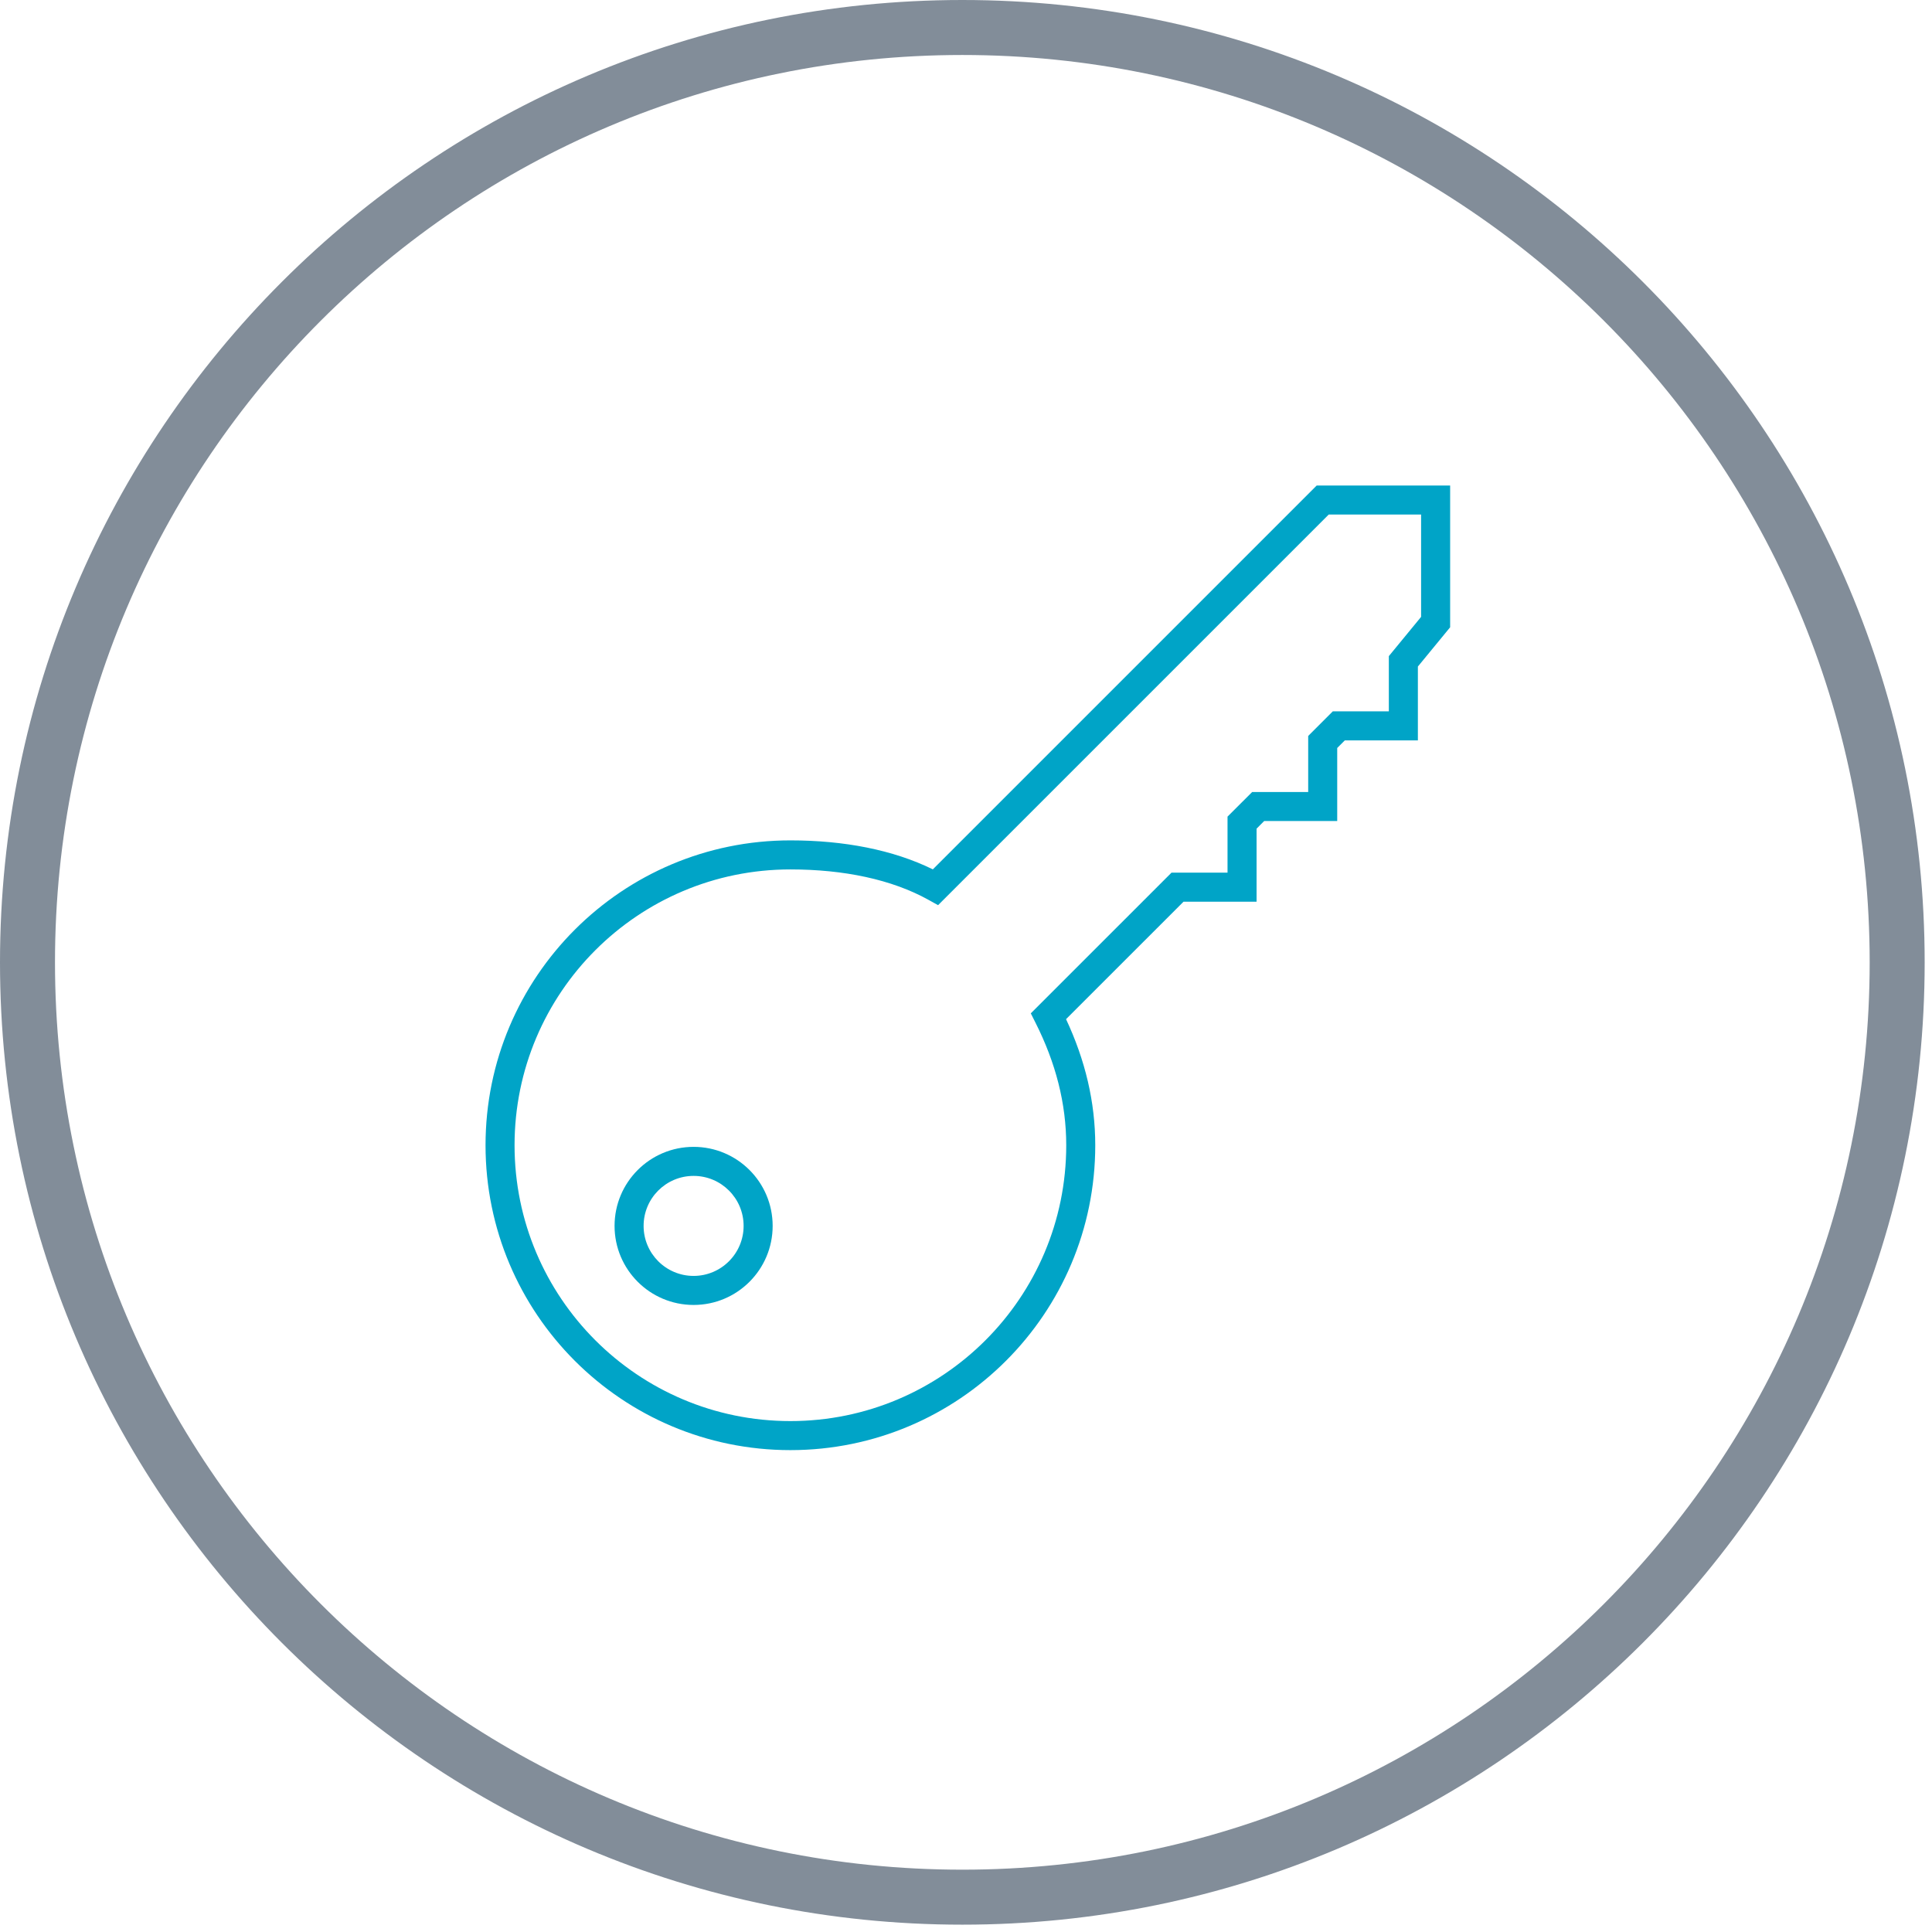 <?xml version="1.0" encoding="UTF-8"?>
<svg width="93px" height="93px" viewBox="0 0 93 93" version="1.1" xmlns="http://www.w3.org/2000/svg" xmlns:xlink="http://www.w3.org/1999/xlink">
    <!-- Generator: Sketch 51.2 (57519) - http://www.bohemiancoding.com/sketch -->
    <title>icons / search agent - pebble</title>
    <desc>Created with Sketch.</desc>
    <defs></defs>
    <g id="Page-1" stroke="none" stroke-width="1" fill="none" fill-rule="evenodd">
        <g id="icons-/-security---pebble">
            <path d="M46.324,92.647 C20.74,92.647 0,71.907 0,46.324 C0,20.74 20.74,0 46.324,0 C71.907,0 92.647,20.74 92.647,46.324 C92.647,71.907 71.907,92.647 46.324,92.647 Z M46.324,90 C70.445,90 90,70.445 90,46.324 C90,22.202 70.445,2.647 46.324,2.647 C22.202,2.647 2.647,22.202 2.647,46.324 C2.647,70.445 22.202,90 46.324,90 Z" id="Oval-5" fill="#828D99" fill-rule="nonzero"></path>
            <g id="Stroke-4239-+-Stroke-4240" stroke-width="1" fill-rule="evenodd" transform="translate(23.294, 23.294)" fill="#00A4C7">
                <path d="M12.501,35.717 C12.501,34.387 11.423,33.31 10.094,33.31 C8.764,33.31 7.687,34.387 7.687,35.717 C7.687,37.046 8.765,38.124 10.094,38.124 C11.423,38.124 12.501,37.045 12.501,35.717 Z M13.899,35.717 C13.899,37.817 12.195,39.522 10.094,39.522 C7.993,39.522 6.289,37.818 6.289,35.717 C6.289,33.615 7.992,31.912 10.094,31.912 C12.195,31.912 13.899,33.615 13.899,35.717 Z" id="Stroke-4239" fill-rule="nonzero"></path>
                <path d="M40.087,0.077 L46.511,0.077 L46.511,6.901 L44.958,8.791 L44.958,12.345 L41.442,12.345 L41.075,12.712 L41.075,16.227 L37.56,16.227 L37.193,16.595 L37.193,20.11 L33.678,20.11 L28.022,25.765 C28.943,27.732 29.428,29.748 29.428,31.835 C29.428,39.939 22.858,46.51 14.753,46.51 C6.648,46.51 0.078,39.939 0.078,31.835 C0.078,23.729 6.647,17.159 14.753,17.159 C17.328,17.159 19.694,17.612 21.61,18.554 L40.087,0.077 Z M40.666,1.475 L21.862,20.278 L21.401,20.022 C19.639,19.041 17.323,18.557 14.753,18.557 C7.419,18.557 1.475,24.501 1.475,31.835 C1.475,39.167 7.42,45.112 14.753,45.112 C22.086,45.112 28.031,39.167 28.031,31.835 C28.031,29.816 27.522,27.862 26.552,25.937 L26.325,25.486 L33.099,18.712 L35.795,18.712 L35.795,16.016 L36.981,14.83 L39.678,14.83 L39.678,12.133 L40.863,10.947 L43.56,10.947 L43.56,8.29 L45.113,6.4 L45.113,1.475 L40.666,1.475 Z" id="Stroke-4240" fill-rule="nonzero"></path>
            </g>
        </g>
    </g>
</svg>